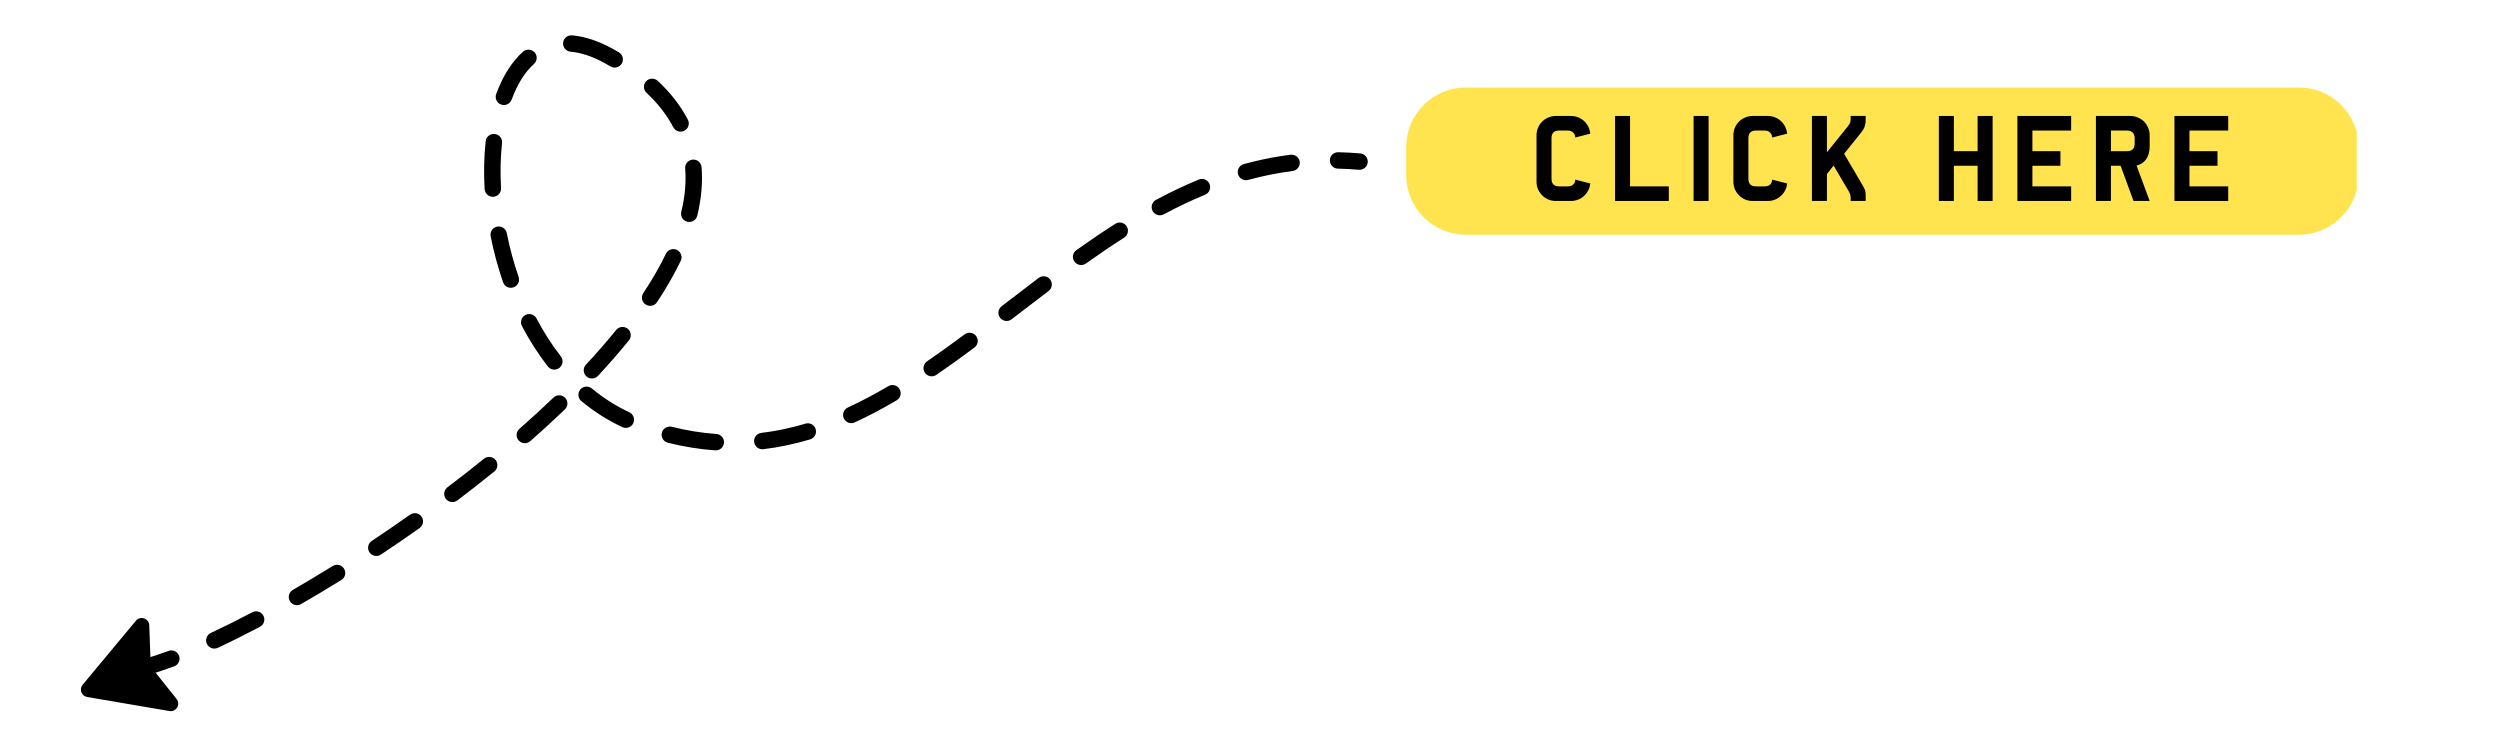<svg xmlns="http://www.w3.org/2000/svg" width="500" zoomAndPan="magnify" viewBox="0 0 375 112.5" height="150"
     preserveAspectRatio="xMidYMid meet" version="1.0"><defs><g/><clipPath id="9416b93235"><path d="M 17 5.289 L 205.246 5.289 L 205.246 102 L 17 102 Z M 17 5.289 " clip-rule="nonzero"/></clipPath><clipPath id="4caa9f360b"><path d="M 12.031 92 L 27 92 L 27 106.711 L 12.031 106.711 Z M 12.031 92 " clip-rule="nonzero"/></clipPath><clipPath id="c919e35990"><path d="M 210.898 13.125 L 353.512 13.125 L 353.512 35.527 L 210.898 35.527 Z M 210.898 13.125 " clip-rule="nonzero"/></clipPath></defs><g clip-path="url(#9416b93235)"><path fill="#000000" d="M 25.508 97.574 C 26.078 97.484 26.648 97.805 26.859 98.363 C 27.098 99 26.773 99.707 26.137 99.945 C 23.293 101.008 20.922 101.66 19.113 101.875 C 18.438 101.961 17.82 101.48 17.738 100.805 C 17.66 100.129 18.141 99.52 18.816 99.434 C 20.441 99.234 22.617 98.629 25.273 97.641 C 25.352 97.609 25.43 97.59 25.508 97.574 Z M 38.223 91.715 C 38.73 91.637 39.254 91.879 39.508 92.355 C 39.828 92.957 39.598 93.703 38.992 94.02 C 36.801 95.176 34.676 96.238 32.672 97.172 C 32.055 97.461 31.32 97.195 31.031 96.578 C 30.742 95.965 31.008 95.23 31.629 94.941 C 33.594 94.023 35.684 92.98 37.84 91.844 C 37.965 91.777 38.094 91.734 38.223 91.715 Z M 50.359 84.73 C 50.832 84.656 51.332 84.863 51.602 85.297 C 51.961 85.875 51.785 86.633 51.207 86.992 C 49.188 88.246 47.156 89.461 45.164 90.609 C 44.574 90.949 43.82 90.75 43.48 90.16 C 43.137 89.57 43.34 88.82 43.93 88.48 C 45.898 87.344 47.906 86.141 49.902 84.902 C 50.047 84.812 50.203 84.758 50.359 84.73 Z M 62.023 76.992 C 62.473 76.922 62.945 77.102 63.227 77.496 C 63.621 78.051 63.488 78.82 62.934 79.211 C 61.031 80.559 59.082 81.895 57.129 83.191 C 56.559 83.566 55.793 83.414 55.418 82.848 C 55.039 82.281 55.195 81.516 55.762 81.141 C 57.691 79.859 59.625 78.535 61.504 77.203 C 61.664 77.09 61.844 77.02 62.023 76.992 Z M 120.98 63.508 C 121.578 63.414 122.172 63.773 122.352 64.371 C 122.551 65.023 122.18 65.707 121.527 65.906 C 119.176 66.609 116.816 67.102 114.492 67.379 C 113.816 67.457 113.203 66.977 113.121 66.301 C 113.043 65.625 113.516 65.012 114.203 64.934 C 116.387 64.672 118.605 64.211 120.82 63.547 C 120.871 63.531 120.926 63.52 120.98 63.508 Z M 73.18 68.547 C 73.598 68.48 74.043 68.633 74.332 68.988 C 74.762 69.512 74.68 70.289 74.152 70.719 C 72.367 72.164 70.5 73.629 68.605 75.062 C 68.062 75.473 67.289 75.367 66.879 74.824 C 66.465 74.281 66.574 73.508 67.117 73.098 C 68.988 71.684 70.832 70.238 72.594 68.809 C 72.77 68.668 72.973 68.582 73.18 68.547 Z M 100.281 64 C 100.441 63.973 100.609 63.98 100.777 64.02 C 103.008 64.582 105.254 64.941 107.453 65.098 C 108.133 65.145 108.645 65.73 108.598 66.41 C 108.551 67.09 107.961 67.602 107.281 67.555 C 104.938 67.391 102.547 67.004 100.176 66.41 C 99.516 66.242 99.113 65.574 99.277 64.914 C 99.402 64.422 99.809 64.074 100.281 64 Z M 133.676 57.77 C 134.164 57.691 134.668 57.91 134.934 58.359 C 135.281 58.945 135.086 59.699 134.5 60.047 C 132.316 61.336 130.258 62.418 128.207 63.359 C 127.59 63.645 126.859 63.375 126.574 62.758 C 126.289 62.141 126.559 61.41 127.176 61.125 C 129.148 60.219 131.133 59.172 133.246 57.926 C 133.383 57.848 133.527 57.793 133.676 57.77 Z M 145.234 49.926 C 145.672 49.855 146.137 50.027 146.418 50.406 C 146.828 50.949 146.715 51.723 146.168 52.129 C 144.059 53.699 142.191 55.043 140.453 56.234 C 139.891 56.617 139.125 56.477 138.738 55.918 C 138.352 55.355 138.496 54.59 139.055 54.203 C 140.766 53.031 142.609 51.707 144.691 50.156 C 144.859 50.031 145.043 49.957 145.234 49.926 Z M 83.684 59.309 C 84.07 59.246 84.477 59.367 84.766 59.668 C 85.238 60.16 85.227 60.938 84.734 61.41 C 83.098 62.984 81.348 64.586 79.539 66.176 C 79.027 66.625 78.246 66.574 77.797 66.062 C 77.348 65.555 77.398 64.777 77.91 64.328 C 79.691 62.762 81.41 61.184 83.023 59.637 C 83.211 59.453 83.441 59.344 83.684 59.309 Z M 87.797 58.008 C 88.137 57.953 88.496 58.039 88.781 58.273 C 90.527 59.719 92.418 60.918 94.395 61.84 C 95.012 62.129 95.281 62.863 94.992 63.48 C 94.703 64.094 93.969 64.359 93.352 64.07 C 91.18 63.059 89.117 61.746 87.207 60.172 C 86.68 59.738 86.609 58.961 87.043 58.438 C 87.242 58.195 87.512 58.051 87.797 58.008 Z M 156.348 41.457 C 156.781 41.383 157.238 41.551 157.523 41.926 C 157.938 42.469 157.832 43.242 157.289 43.652 C 155.723 44.836 154.145 46.051 152.613 47.223 L 151.746 47.891 C 151.207 48.309 150.43 48.207 150.016 47.668 C 149.598 47.129 149.699 46.355 150.242 45.941 L 151.109 45.273 C 152.641 44.094 154.223 42.879 155.797 41.688 C 155.965 41.562 156.152 41.484 156.348 41.457 Z M 93.188 49.055 C 93.52 49.004 93.875 49.086 94.156 49.312 C 94.688 49.738 94.77 50.516 94.344 51.043 C 92.934 52.789 91.367 54.586 89.695 56.383 C 89.23 56.879 88.449 56.91 87.949 56.445 C 87.453 55.98 87.426 55.203 87.887 54.703 C 89.523 52.949 91.047 51.199 92.422 49.5 C 92.621 49.254 92.895 49.102 93.188 49.055 Z M 167.766 33.391 C 168.234 33.316 168.727 33.52 169 33.945 C 169.367 34.516 169.199 35.277 168.625 35.645 C 166.809 36.801 164.93 38.07 162.887 39.527 C 162.332 39.922 161.562 39.793 161.164 39.238 C 160.77 38.688 160.898 37.918 161.453 37.523 C 163.531 36.043 165.445 34.75 167.297 33.57 C 167.445 33.477 167.602 33.418 167.766 33.391 Z M 79.188 47.125 C 79.699 47.047 80.223 47.289 80.477 47.77 C 81.559 49.828 82.785 51.738 84.125 53.453 C 84.543 53.988 84.445 54.762 83.91 55.18 C 83.371 55.598 82.598 55.504 82.176 54.965 C 80.75 53.137 79.441 51.102 78.293 48.914 C 77.977 48.312 78.207 47.566 78.812 47.254 C 78.934 47.188 79.059 47.145 79.188 47.125 Z M 180.098 26.852 C 180.648 26.766 181.207 27.062 181.43 27.598 C 181.691 28.227 181.395 28.945 180.762 29.207 C 178.746 30.039 176.664 31.027 174.57 32.148 C 173.969 32.473 173.219 32.246 172.898 31.648 C 172.574 31.047 172.801 30.301 173.402 29.98 C 175.566 28.82 177.727 27.793 179.82 26.93 C 179.91 26.895 180.004 26.867 180.098 26.852 Z M 200.516 22.852 C 200.586 22.84 200.66 22.832 200.738 22.836 C 201.828 22.855 202.938 22.918 204.035 23.012 C 204.715 23.07 205.219 23.668 205.16 24.344 C 205.098 25.023 204.504 25.523 203.82 25.465 C 202.777 25.375 201.723 25.316 200.684 25.297 C 200.004 25.281 199.465 24.719 199.477 24.039 C 199.492 23.434 199.938 22.941 200.516 22.852 Z M 192.012 23.434 C 192.531 23.352 193.059 23.277 193.582 23.211 C 194.258 23.125 194.875 23.602 194.961 24.277 C 195.047 24.949 194.562 25.566 193.891 25.652 C 191.672 25.934 189.434 26.383 187.219 26.988 C 186.562 27.168 185.883 26.781 185.703 26.129 C 185.523 25.473 185.91 24.793 186.566 24.613 C 188.375 24.121 190.203 23.723 192.012 23.434 Z M 100.805 37.379 C 101.043 37.34 101.297 37.375 101.531 37.484 C 102.145 37.781 102.406 38.516 102.109 39.129 C 101.148 41.129 99.953 43.215 98.555 45.324 C 98.18 45.891 97.414 46.047 96.844 45.676 C 96.277 45.301 96.121 44.535 96.496 43.969 C 97.832 41.953 98.973 39.965 99.887 38.062 C 100.066 37.684 100.418 37.441 100.805 37.379 Z M 74.613 33.988 C 75.266 33.883 75.891 34.316 76.02 34.965 C 76.461 37.203 77.059 39.414 77.793 41.535 C 78.012 42.18 77.672 42.879 77.027 43.102 C 76.383 43.324 75.68 42.98 75.461 42.34 C 74.688 40.113 74.062 37.793 73.598 35.445 C 73.465 34.777 73.898 34.129 74.57 33.996 C 74.582 33.996 74.598 33.992 74.613 33.988 Z M 103.809 23.957 C 103.84 23.949 103.875 23.945 103.906 23.941 C 104.586 23.887 105.18 24.395 105.234 25.07 C 105.422 27.375 105.207 29.824 104.59 32.355 C 104.43 33.016 103.762 33.422 103.102 33.258 C 102.438 33.098 102.031 32.434 102.191 31.773 C 102.746 29.5 102.941 27.312 102.777 25.27 C 102.723 24.625 103.18 24.055 103.809 23.957 Z M 73.883 20.105 C 73.988 20.086 74.098 20.082 74.211 20.094 C 74.887 20.168 75.375 20.773 75.305 21.453 C 75.074 23.59 75.023 25.867 75.156 28.219 C 75.195 28.898 74.672 29.48 73.992 29.516 C 73.312 29.555 72.73 29.035 72.691 28.355 C 72.551 25.871 72.605 23.461 72.852 21.188 C 72.91 20.621 73.348 20.188 73.883 20.105 Z M 97.629 11.812 C 97.992 11.754 98.379 11.859 98.668 12.129 C 100.578 13.914 102.098 15.871 103.18 17.945 C 103.496 18.547 103.262 19.289 102.656 19.605 C 102.055 19.918 101.309 19.688 100.992 19.082 C 100.039 17.258 98.688 15.523 96.98 13.926 C 96.484 13.461 96.457 12.684 96.922 12.188 C 97.117 11.98 97.367 11.855 97.629 11.812 Z M 79.074 7.461 C 79.473 7.398 79.898 7.531 80.188 7.852 C 80.645 8.359 80.602 9.137 80.094 9.594 C 78.723 10.824 77.598 12.625 76.746 14.945 C 76.512 15.582 75.805 15.914 75.164 15.68 C 74.523 15.445 74.195 14.738 74.43 14.102 C 75.418 11.398 76.77 9.266 78.445 7.762 C 78.629 7.598 78.848 7.496 79.074 7.461 Z M 85.5 5.312 C 85.598 5.297 85.695 5.293 85.801 5.301 C 87.742 5.465 89.824 6.16 91.984 7.363 C 92.27 7.523 92.555 7.684 92.828 7.844 C 93.418 8.191 93.613 8.945 93.266 9.531 C 92.922 10.117 92.164 10.312 91.578 9.969 C 91.316 9.816 91.051 9.664 90.781 9.512 C 88.93 8.48 87.184 7.891 85.59 7.758 C 84.914 7.699 84.41 7.102 84.465 6.426 C 84.516 5.848 84.953 5.402 85.5 5.312 " fill-opacity="1" fill-rule="nonzero"/></g><g clip-path="url(#4caa9f360b)"><path fill="#000000" d="M 12.395 102.715 L 20.387 93.109 C 21.051 92.312 22.355 92.754 22.391 93.793 L 22.598 99.613 C 22.605 99.859 22.691 100.09 22.844 100.281 L 26.484 104.836 C 27.133 105.648 26.434 106.828 25.406 106.656 L 13.078 104.551 C 12.219 104.402 11.84 103.383 12.395 102.715 " fill-opacity="1" fill-rule="nonzero"/></g><g clip-path="url(#c919e35990)"><path fill="#ffe34f" d="M 219.879 13.125 L 344.844 13.125 C 345.434 13.125 346.016 13.184 346.594 13.297 C 347.168 13.41 347.727 13.582 348.27 13.805 C 348.812 14.031 349.332 14.309 349.82 14.633 C 350.309 14.961 350.762 15.332 351.176 15.746 C 351.59 16.164 351.961 16.613 352.289 17.102 C 352.617 17.594 352.891 18.109 353.117 18.652 C 353.34 19.195 353.512 19.754 353.625 20.332 C 353.742 20.906 353.797 21.488 353.797 22.078 L 353.797 26.258 C 353.797 26.848 353.742 27.43 353.625 28.004 C 353.512 28.582 353.34 29.141 353.117 29.684 C 352.891 30.227 352.617 30.742 352.289 31.234 C 351.961 31.723 351.59 32.176 351.176 32.59 C 350.762 33.004 350.309 33.375 349.82 33.703 C 349.332 34.031 348.812 34.305 348.27 34.531 C 347.727 34.754 347.168 34.926 346.594 35.039 C 346.016 35.152 345.434 35.211 344.844 35.211 L 219.879 35.211 C 219.293 35.211 218.711 35.152 218.133 35.039 C 217.555 34.926 216.996 34.754 216.453 34.531 C 215.91 34.305 215.395 34.031 214.906 33.703 C 214.418 33.375 213.965 33.004 213.551 32.59 C 213.133 32.176 212.762 31.723 212.438 31.234 C 212.109 30.742 211.832 30.227 211.609 29.684 C 211.383 29.141 211.215 28.582 211.098 28.004 C 210.984 27.43 210.926 26.848 210.926 26.258 L 210.926 22.078 C 210.926 21.488 210.984 20.906 211.098 20.332 C 211.215 19.754 211.383 19.195 211.609 18.652 C 211.832 18.109 212.109 17.594 212.438 17.102 C 212.762 16.613 213.133 16.164 213.551 15.746 C 213.965 15.332 214.418 14.961 214.906 14.633 C 215.395 14.309 215.91 14.031 216.453 13.805 C 216.996 13.582 217.555 13.41 218.133 13.297 C 218.711 13.184 219.293 13.125 219.879 13.125 Z M 219.879 13.125 " fill-opacity="1" fill-rule="nonzero"/></g><g fill="#000000" fill-opacity="1"><g transform="translate(229.587, 30.144)"><g><path d="M 8.953 -2.625 C 8.922 -2.281 8.828 -1.945 8.672 -1.625 C 8.516 -1.312 8.312 -1.035 8.062 -0.797 C 7.812 -0.555 7.516 -0.363 7.172 -0.219 C 6.828 -0.07 6.453 0 6.047 0 L 3.797 0 C 3.391 0 3.008 -0.07 2.656 -0.219 C 2.301 -0.375 1.992 -0.582 1.734 -0.844 C 1.473 -1.113 1.266 -1.422 1.109 -1.766 C 0.961 -2.117 0.891 -2.5 0.891 -2.906 L 0.891 -9.844 C 0.891 -10.238 0.961 -10.613 1.109 -10.969 C 1.266 -11.332 1.473 -11.645 1.734 -11.906 C 1.992 -12.164 2.301 -12.367 2.656 -12.516 C 3.008 -12.672 3.391 -12.75 3.797 -12.75 L 6.047 -12.75 C 6.453 -12.75 6.828 -12.676 7.172 -12.531 C 7.516 -12.383 7.812 -12.191 8.062 -11.953 C 8.312 -11.711 8.516 -11.43 8.672 -11.109 C 8.828 -10.785 8.922 -10.445 8.953 -10.094 L 6.703 -9.516 C 6.703 -9.797 6.602 -10.039 6.406 -10.25 C 6.219 -10.457 5.938 -10.562 5.562 -10.562 L 4.281 -10.562 C 3.52 -10.562 3.141 -10.18 3.141 -9.422 L 3.141 -3.328 C 3.141 -2.566 3.52 -2.188 4.281 -2.188 L 5.562 -2.188 C 5.914 -2.188 6.191 -2.273 6.391 -2.453 C 6.598 -2.641 6.703 -2.891 6.703 -3.203 Z M 8.953 -2.625 "/></g></g></g><g fill="#000000" fill-opacity="1"><g transform="translate(241.367, 30.144)"><g><path d="M 8.953 0 L 0.891 0 L 0.891 -12.75 L 3.141 -12.75 L 3.141 -2.188 L 8.953 -2.188 Z M 8.953 0 "/></g></g></g><g fill="#000000" fill-opacity="1"><g transform="translate(253.147, 30.144)"><g><path d="M 3.141 0 L 0.891 0 L 0.891 -12.75 L 3.141 -12.75 Z M 3.141 0 "/></g></g></g><g fill="#000000" fill-opacity="1"><g transform="translate(259.118, 30.144)"><g><path d="M 8.953 -2.625 C 8.922 -2.281 8.828 -1.945 8.672 -1.625 C 8.516 -1.312 8.312 -1.035 8.062 -0.797 C 7.812 -0.555 7.516 -0.363 7.172 -0.219 C 6.828 -0.07 6.453 0 6.047 0 L 3.797 0 C 3.391 0 3.008 -0.07 2.656 -0.219 C 2.301 -0.375 1.992 -0.582 1.734 -0.844 C 1.473 -1.113 1.266 -1.422 1.109 -1.766 C 0.961 -2.117 0.891 -2.5 0.891 -2.906 L 0.891 -9.844 C 0.891 -10.238 0.961 -10.613 1.109 -10.969 C 1.266 -11.332 1.473 -11.645 1.734 -11.906 C 1.992 -12.164 2.301 -12.367 2.656 -12.516 C 3.008 -12.672 3.391 -12.75 3.797 -12.75 L 6.047 -12.75 C 6.453 -12.75 6.828 -12.676 7.172 -12.531 C 7.516 -12.383 7.812 -12.191 8.062 -11.953 C 8.312 -11.711 8.516 -11.43 8.672 -11.109 C 8.828 -10.785 8.922 -10.445 8.953 -10.094 L 6.703 -9.516 C 6.703 -9.797 6.602 -10.039 6.406 -10.25 C 6.219 -10.457 5.938 -10.562 5.562 -10.562 L 4.281 -10.562 C 3.52 -10.562 3.141 -10.18 3.141 -9.422 L 3.141 -3.328 C 3.141 -2.566 3.52 -2.188 4.281 -2.188 L 5.562 -2.188 C 5.914 -2.188 6.191 -2.273 6.391 -2.453 C 6.598 -2.641 6.703 -2.891 6.703 -3.203 Z M 8.953 -2.625 "/></g></g></g><g fill="#000000" fill-opacity="1"><g transform="translate(270.897, 30.144)"><g><path d="M 8.953 0 L 6.703 0 L 6.703 -0.469 C 6.703 -0.613 6.68 -0.766 6.641 -0.922 C 6.598 -1.078 6.535 -1.234 6.453 -1.391 L 4.141 -5.312 L 3.141 -4.031 L 3.141 0 L 0.891 0 L 0.891 -12.75 L 3.141 -12.75 L 3.141 -7.297 L 6.297 -11.219 C 6.461 -11.438 6.57 -11.613 6.625 -11.75 C 6.676 -11.895 6.703 -12.082 6.703 -12.312 L 6.703 -12.75 L 8.953 -12.75 L 8.953 -12.062 C 8.953 -11.75 8.898 -11.445 8.797 -11.156 C 8.703 -10.875 8.523 -10.57 8.266 -10.25 L 5.719 -7.078 L 8.516 -2.312 C 8.703 -2.008 8.82 -1.754 8.875 -1.547 C 8.926 -1.348 8.953 -1.117 8.953 -0.859 Z M 8.953 0 "/></g></g></g><g fill="#000000" fill-opacity="1"><g transform="translate(282.677, 30.144)"><g/></g></g><g fill="#000000" fill-opacity="1"><g transform="translate(289.939, 30.144)"><g><path d="M 8.953 0 L 6.703 0 L 6.703 -5.281 L 3.141 -5.281 L 3.141 0 L 0.891 0 L 0.891 -12.75 L 3.141 -12.75 L 3.141 -7.469 L 6.703 -7.469 L 6.703 -12.75 L 8.953 -12.75 Z M 8.953 0 "/></g></g></g><g fill="#000000" fill-opacity="1"><g transform="translate(301.719, 30.144)"><g><path d="M 8.953 0 L 0.891 0 L 0.891 -12.75 L 8.953 -12.75 L 8.953 -10.562 L 3.141 -10.562 L 3.141 -7.469 L 7.344 -7.469 L 7.344 -5.281 L 3.141 -5.281 L 3.141 -2.188 L 8.953 -2.188 Z M 8.953 0 "/></g></g></g><g fill="#000000" fill-opacity="1"><g transform="translate(313.498, 30.144)"><g><path d="M 8.953 0 L 6.531 0 L 4.594 -5.281 L 3.141 -5.281 L 3.141 0 L 0.891 0 L 0.891 -12.75 L 6.047 -12.75 C 6.453 -12.75 6.832 -12.672 7.188 -12.516 C 7.539 -12.367 7.848 -12.164 8.109 -11.906 C 8.367 -11.645 8.57 -11.332 8.719 -10.969 C 8.875 -10.613 8.953 -10.238 8.953 -9.844 L 8.953 -8.203 C 8.953 -7.391 8.773 -6.738 8.422 -6.25 C 8.078 -5.77 7.598 -5.457 6.984 -5.312 Z M 6.703 -8.609 L 6.703 -9.422 C 6.703 -9.785 6.598 -10.066 6.391 -10.266 C 6.191 -10.461 5.914 -10.562 5.562 -10.562 L 3.141 -10.562 L 3.141 -7.469 L 5.562 -7.469 C 6.32 -7.469 6.703 -7.848 6.703 -8.609 Z M 6.703 -8.609 "/></g></g></g><g fill="#000000" fill-opacity="1"><g transform="translate(325.278, 30.144)"><g><path d="M 8.953 0 L 0.891 0 L 0.891 -12.75 L 8.953 -12.75 L 8.953 -10.562 L 3.141 -10.562 L 3.141 -7.469 L 7.344 -7.469 L 7.344 -5.281 L 3.141 -5.281 L 3.141 -2.188 L 8.953 -2.188 Z M 8.953 0 "/></g></g></g></svg>